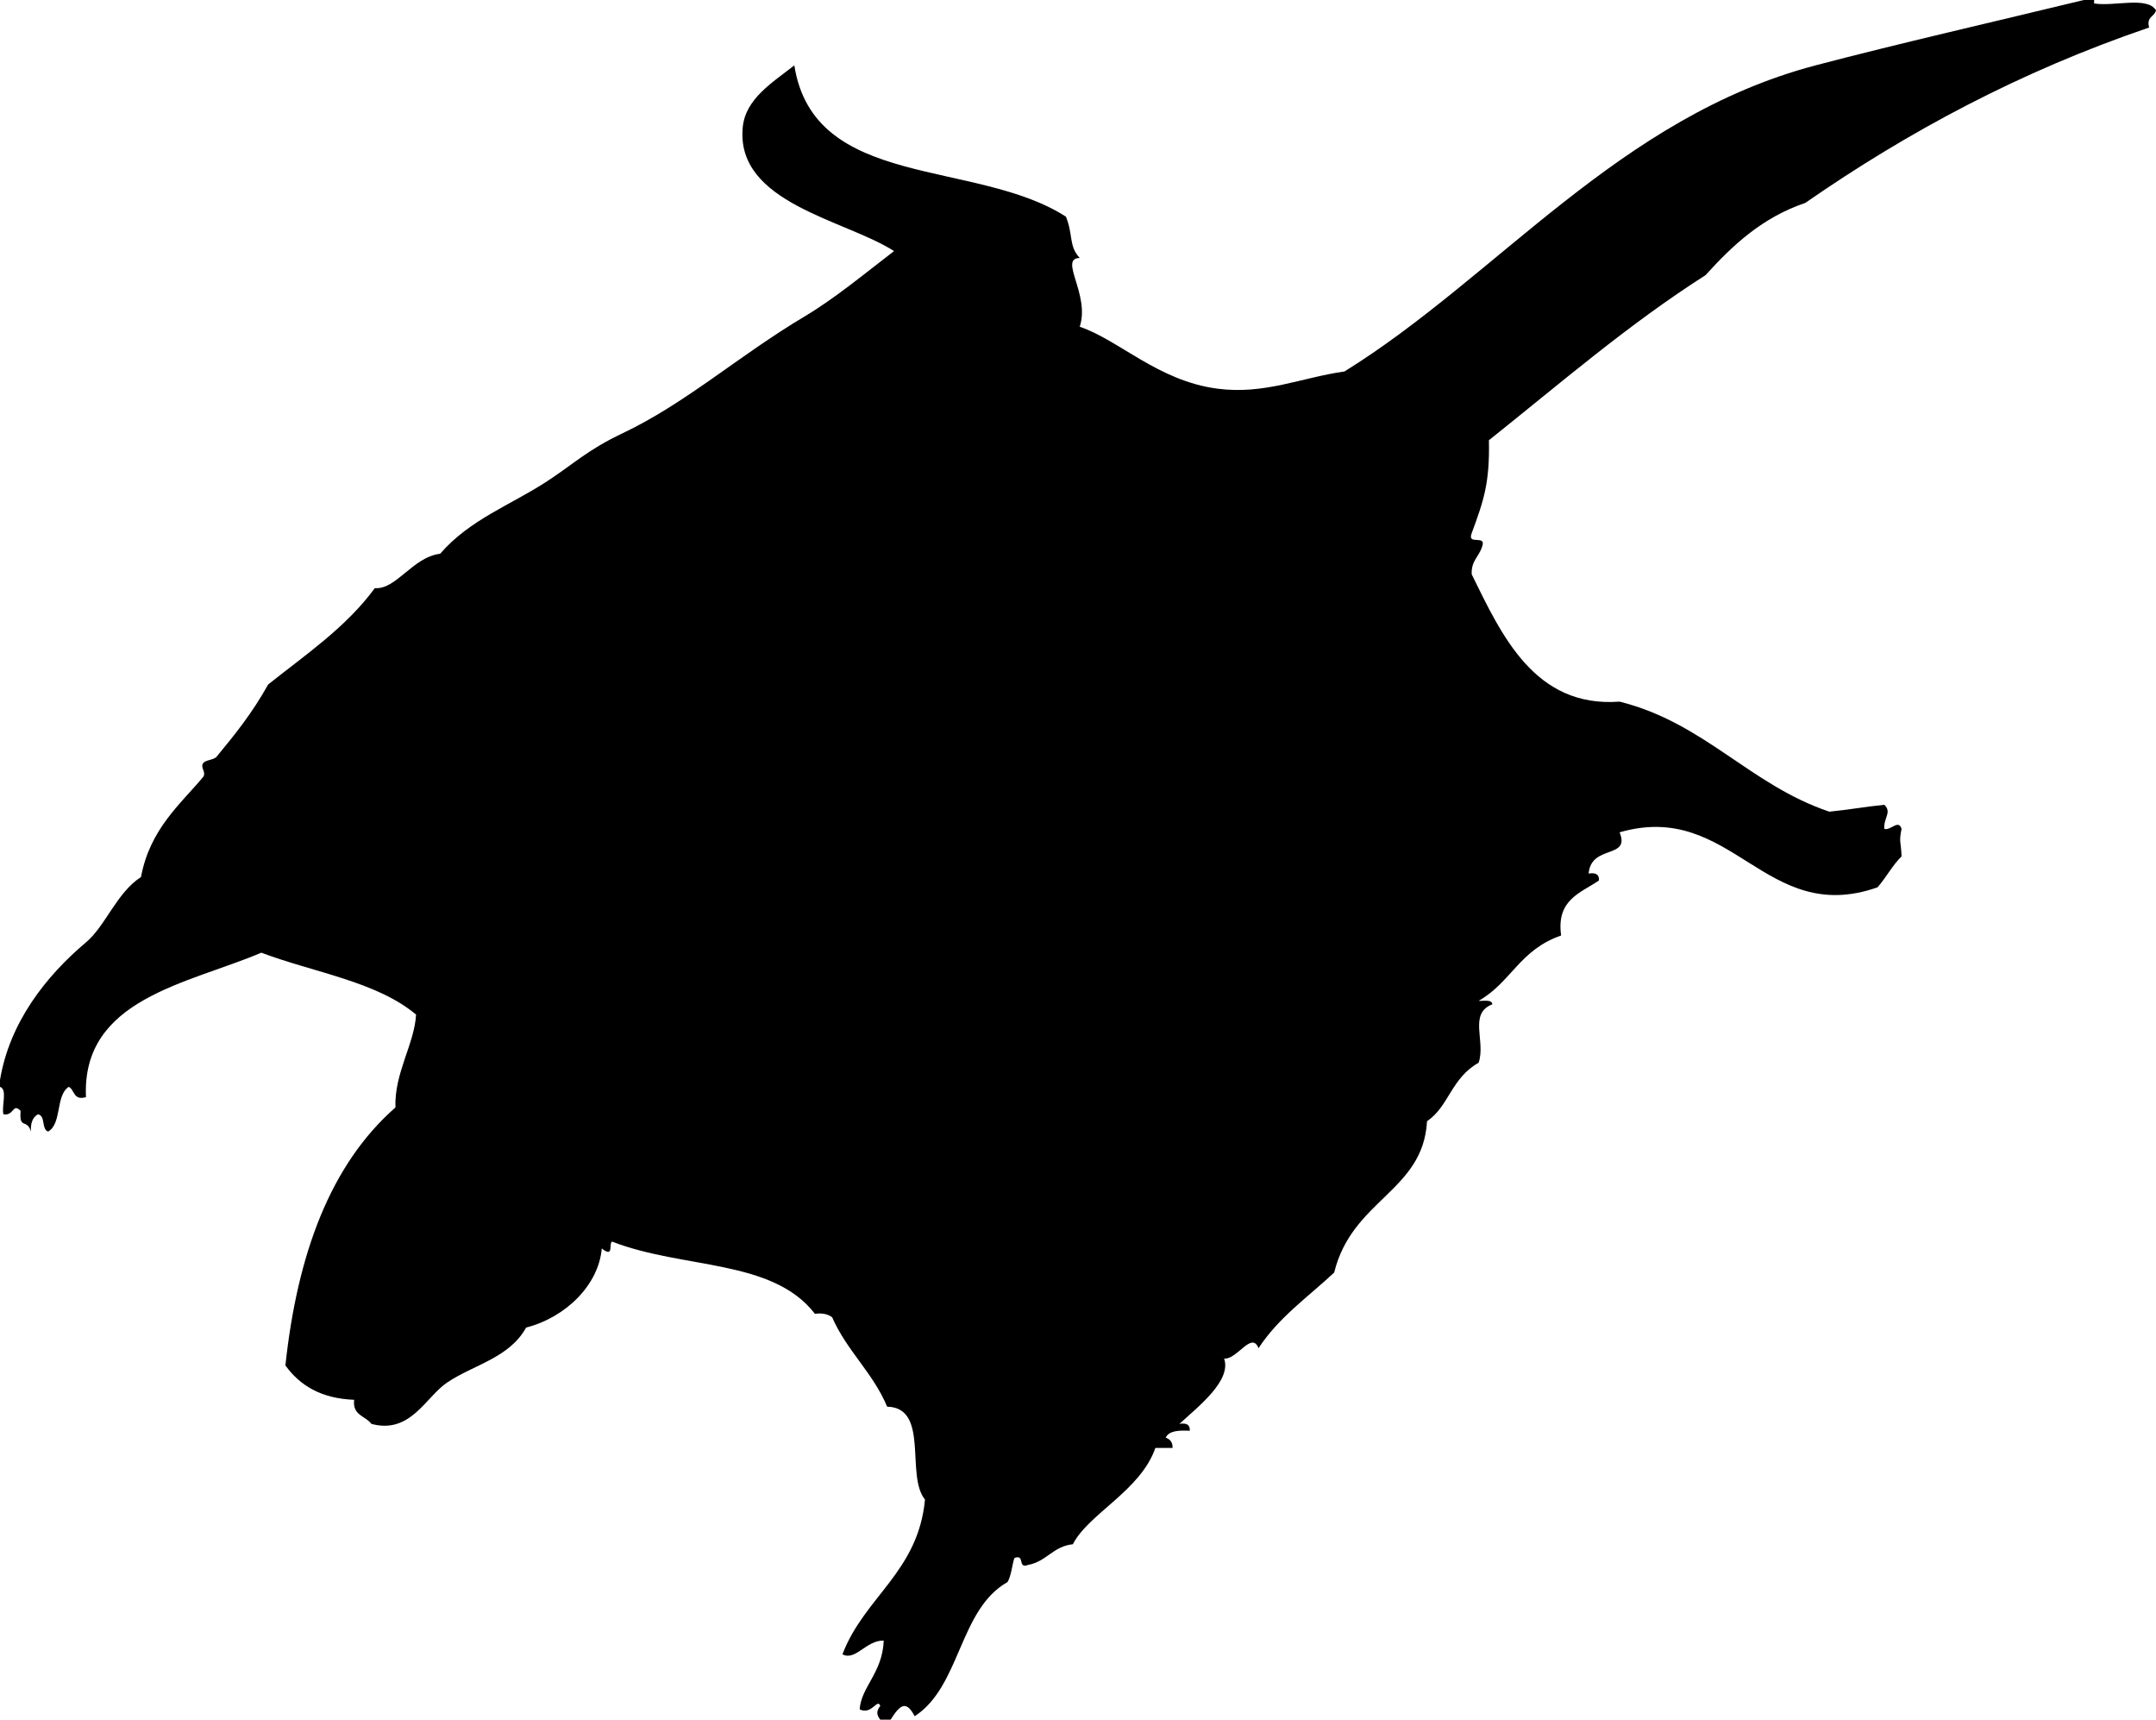 <svg xmlns="http://www.w3.org/2000/svg" xmlns:dc="http://dublincore.org/documents/dcmi-terms/" height="500" version="1.2" viewBox="0 0 627 500" width="627" overflow="inherit"><path d="M606 0h3v1c5.691.976 15.496-2.163 18 2-.426 1.907-2.857 1.81-2 5-37.549 12.784-70.281 30.386-100 51-12.457 4.21-21.082 12.252-29 21-22.591 14.409-42.412 31.588-63 48 .264 12.422-1.523 17.588-5 27-1.471 3.804 4.471.196 3 4-.852 2.815-3.23 4.103-3 8 8.627 17.532 18.25 38.867 43 37 24.799 6.201 37.817 24.183 61 32 5.463-.537 10.537-1.463 16-2 2.314 2.223-.34 3.899 0 7 1.78.598 4.152-2.931 5 0-.826 4.077-.153 3.443 0 8-2.692 2.642-4.493 6.173-7 9-32.828 11.5-42.197-25.468-75-16 3.252 7.869-8.304 3.42-9 12 2.007-.34 3.129.204 3 2-5.336 3.664-12.463 5.537-11 16-12.133 4.189-14.537 13.646-24 19 1.583.083 3.814-.48 4 1-7.051 2.746-1.834 10.793-4 17-7.977 4.457-8.653 12.732-15 17-1.123 20.447-21.76 22.691-27 44-7.583 7.084-16.226 13.107-22 22-1.984-5.092-6.232 3.362-10 3 2.203 6.473-7.556 13.969-13 19 2.007-.34 3.129.204 3 2-3.16-.16-6.035-.035-7 2 1.23.437 2.054 1.279 2 3h-5c-4.32 12.461-19.431 19.08-24 28-5.757.576-7.634 5.033-13 6-3.236 1.235-.764-3.235-4-2-.725 2.275-.892 5.108-2 7-14.099 7.901-13.627 30.373-27 39-2.507-4.828-4.308-3.244-7 1h-3c-1.158-1.479-1.158-2.521 0-4-.848-2.359-2.463 2.755-6 1 .442-6.524 6.667-10.66 7-20-5.122-.12-8.188 6.017-12 4 6.327-16.674 22.042-23.959 24-45-5.728-6.938 1.401-26.734-11-27-4.129-9.871-11.739-16.261-16-26-1.161-.84-2.681-1.319-5-1-12.391-16.041-38.216-12.926-59-21-1.053.498.687 4.904-3 2-.873 10.51-10.379 20.009-22 23-4.922 8.887-15.28 10.779-23 16-6.244 4.223-10.615 15.07-22 12-1.662-2.338-5.583-2.416-5-7-9.629-.371-15.817-4.183-20-10 3.452-32.215 12.998-58.336 32-75-.362-9.996 5.532-18.457 6-27-11.395-9.605-29.749-12.251-45-18-21.462 9.11-52.283 13.389-51 42-3.726 1.059-3.228-2.105-5-3-3.879 2.455-1.946 10.721-6 13-2.029-.638-.659-4.675-3-5-1.483.85-2.15 2.517-2 5-1.166-3.902-3.487-.444-3-6-2.358-2.447-1.86 1.493-5 1-.609-2.391 1.255-7.256-1-8v-2c2.779-16.723 13.339-30.181 25-40 5.725-4.82 8.932-14.457 16-19 2.609-13.956 11.446-21.165 18-29 1.14-1.362-.738-2.684 0-4 .602-1.074 3.164-.988 4-2 5.324-6.441 10.292-12.579 15-21 10.951-8.716 22.688-16.646 31-28 6.303.471 10.908-8.97 19-10 8.603-9.946 20.607-14.217 31-21 7.871-5.137 11.799-9.162 22-14 18.519-8.782 33.611-22.446 53-34 8.753-5.216 17.408-12.408 26-19-14.157-9.125-46.124-13.897-44-36 .799-8.319 8.682-13.012 15-18 5.688 36.276 52.736 27.123 79 44 2.153 5.404.756 8.513 4 12-6.229.109 3.092 10.641 0 20 11.359 3.817 22.776 15.733 40 18 13.735 1.808 24.416-3.214 37-5 44.551-27.619 79.709-73.903 137-89 23.562-6.209 53.316-13.008 78-19z" fill-rule="evenodd"/></svg>